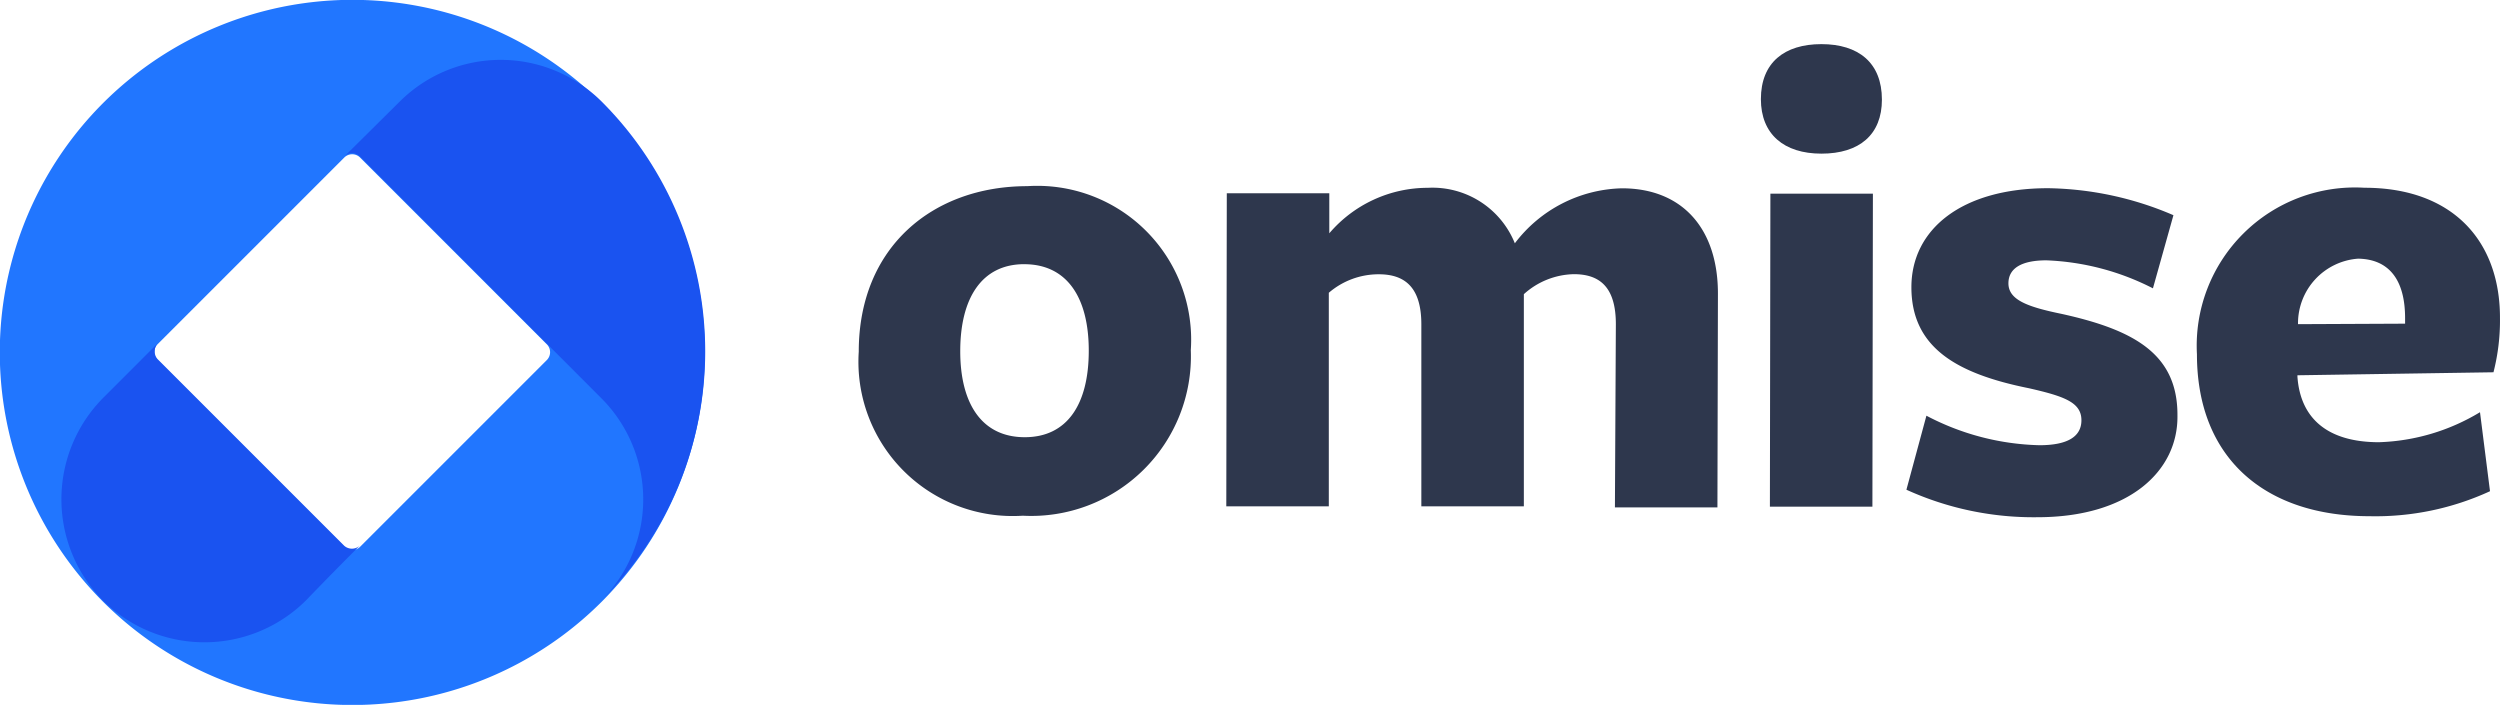 <svg xmlns="http://www.w3.org/2000/svg" width="95.723" height="26.988" viewBox="0 0 95.723 26.988">
    <defs>
        <style>
            .cls-1{fill:#2e374d}.cls-2{fill:#2176ff}.cls-3{fill:#1a53f0}
        </style>
    </defs>
    <g id="omise-logo-a86debcb438f41aa395a868ff43fe67090e277d44dea080cd2d51baec405ea71" transform="translate(-.075 -.075)">
        <g id="Group_4199" data-name="Group 4199" transform="translate(32.956 1.765)">
            <path id="Path_1941" d="M178.08 49.918a5.907 5.907 0 0 1-6.28-6.28c0-4.021 2.853-6.338 6.453-6.338a5.893 5.893 0 0 1 6.261 6.28 6.114 6.114 0 0 1-6.434 6.338zm.057-9.631c-1.628 0-2.451 1.3-2.451 3.332s.842 3.293 2.47 3.293 2.451-1.264 2.451-3.312-.842-3.312-2.47-3.312z" class="cls-1" data-name="Path 1941" transform="translate(-171.8 -31.862)"/>
            <path id="Path_1942" d="M260.216 42.826c0-1.417-.613-1.915-1.608-1.915a2.941 2.941 0 0 0-1.915.766V49.8h-3.925v-6.97c0-1.417-.632-1.915-1.628-1.915a2.923 2.923 0 0 0-1.915.708V49.8H245.3l.019-11.986h3.925v1.532a4.957 4.957 0 0 1 3.772-1.742 3.4 3.4 0 0 1 3.332 2.125 5.3 5.3 0 0 1 4.1-2.106c2.317 0 3.7 1.551 3.676 4.1l-.019 8.118h-3.925z" class="cls-1" data-name="Path 1942" transform="translate(-231.227 -32.103)"/>
            <path id="Path_1943" d="M354.517 13.093c-1.436 0-2.317-.747-2.317-2.087 0-1.4.9-2.106 2.317-2.106s2.317.708 2.317 2.125c0 1.341-.862 2.068-2.317 2.068zm-1.953 1.532h3.925l-.019 11.986h-3.925z" class="cls-1" data-name="Path 1943" transform="translate(-317.658 -8.9)"/>
            <path id="Path_1944" d="M386.317 50.3a11.755 11.755 0 0 1-5.017-1.053l.766-2.834a9.765 9.765 0 0 0 4.327 1.13c1.072 0 1.608-.326 1.608-.957 0-.689-.67-.919-2.01-1.225-2.757-.555-4.5-1.551-4.5-3.868 0-2.221 1.934-3.791 5.227-3.791a12.567 12.567 0 0 1 4.806 1.034l-.785 2.8a9.741 9.741 0 0 0-4.078-1.072c-.957 0-1.455.306-1.455.881 0 .632.728.9 2.03 1.168 2.776.613 4.461 1.532 4.442 3.906.022 2.118-1.857 3.881-5.361 3.881z" class="cls-1" data-name="Path 1944" transform="translate(-341.186 -32.186)"/>
            <path id="Path_1945" d="M446.37 47.346a7.953 7.953 0 0 0 3.868-1.149l.383 3.025a10.476 10.476 0 0 1-4.615.957c-4 0-6.606-2.221-6.606-6.2a6.06 6.06 0 0 1 6.414-6.376c3.351 0 5.189 2.01 5.189 4.978a8 8 0 0 1-.249 2.087l-7.506.115v.057c.115 1.625 1.188 2.506 3.122 2.506zm1-4.749c0-1.417-.574-2.259-1.8-2.279a2.483 2.483 0 0 0-2.3 2.508l4.1-.019V42.6z" class="cls-1" data-name="Path 1945" transform="translate(-388.162 -32.104)"/>
        </g>
        <g id="Group_4200" data-name="Group 4200" transform="translate(.075 .075)">
            <path id="Path_1946" d="M23.114 4.024a13.5 13.5 0 1 0 0 19.09 13.51 13.51 0 0 0 0-19.09zm-2.106 9.842l-7.142 7.142a.428.428 0 0 1-.613 0l-7.142-7.142a.428.428 0 0 1 0-.613l7.142-7.142a.428.428 0 0 1 .613 0l7.142 7.142a.428.428 0 0 1 0 .613z" class="cls-2" data-name="Path 1946" transform="translate(-.075 -.075)"/>
            <path id="Path_1947" d="M82.805 23.222a13.521 13.521 0 0 0-3.944-9.555 5.478 5.478 0 0 0-7.755-.019L69 15.736a.422.422 0 0 1 .287-.115.452.452 0 0 1 .306.134L78.823 25a5.478 5.478 0 0 1 0 7.755 13.433 13.433 0 0 0 3.982-9.533z" class="cls-3" data-name="Path 1947" transform="translate(-55.803 -9.757)"/>
            <path id="Path_1948" d="M13.919 78.542a5.518 5.518 0 0 0 7.774.019s.862-.9 2.087-2.125a.445.445 0 0 1-.613.019l-.019-.019-7.1-7.1a.42.42 0 0 1-.134-.326.435.435 0 0 1 .115-.306l-2.068 2.068a5.518 5.518 0 0 0-.038 7.774z" class="cls-3" data-name="Path 1948" transform="translate(-9.989 -55.56)"/>
        </g>
    </g>
</svg>
